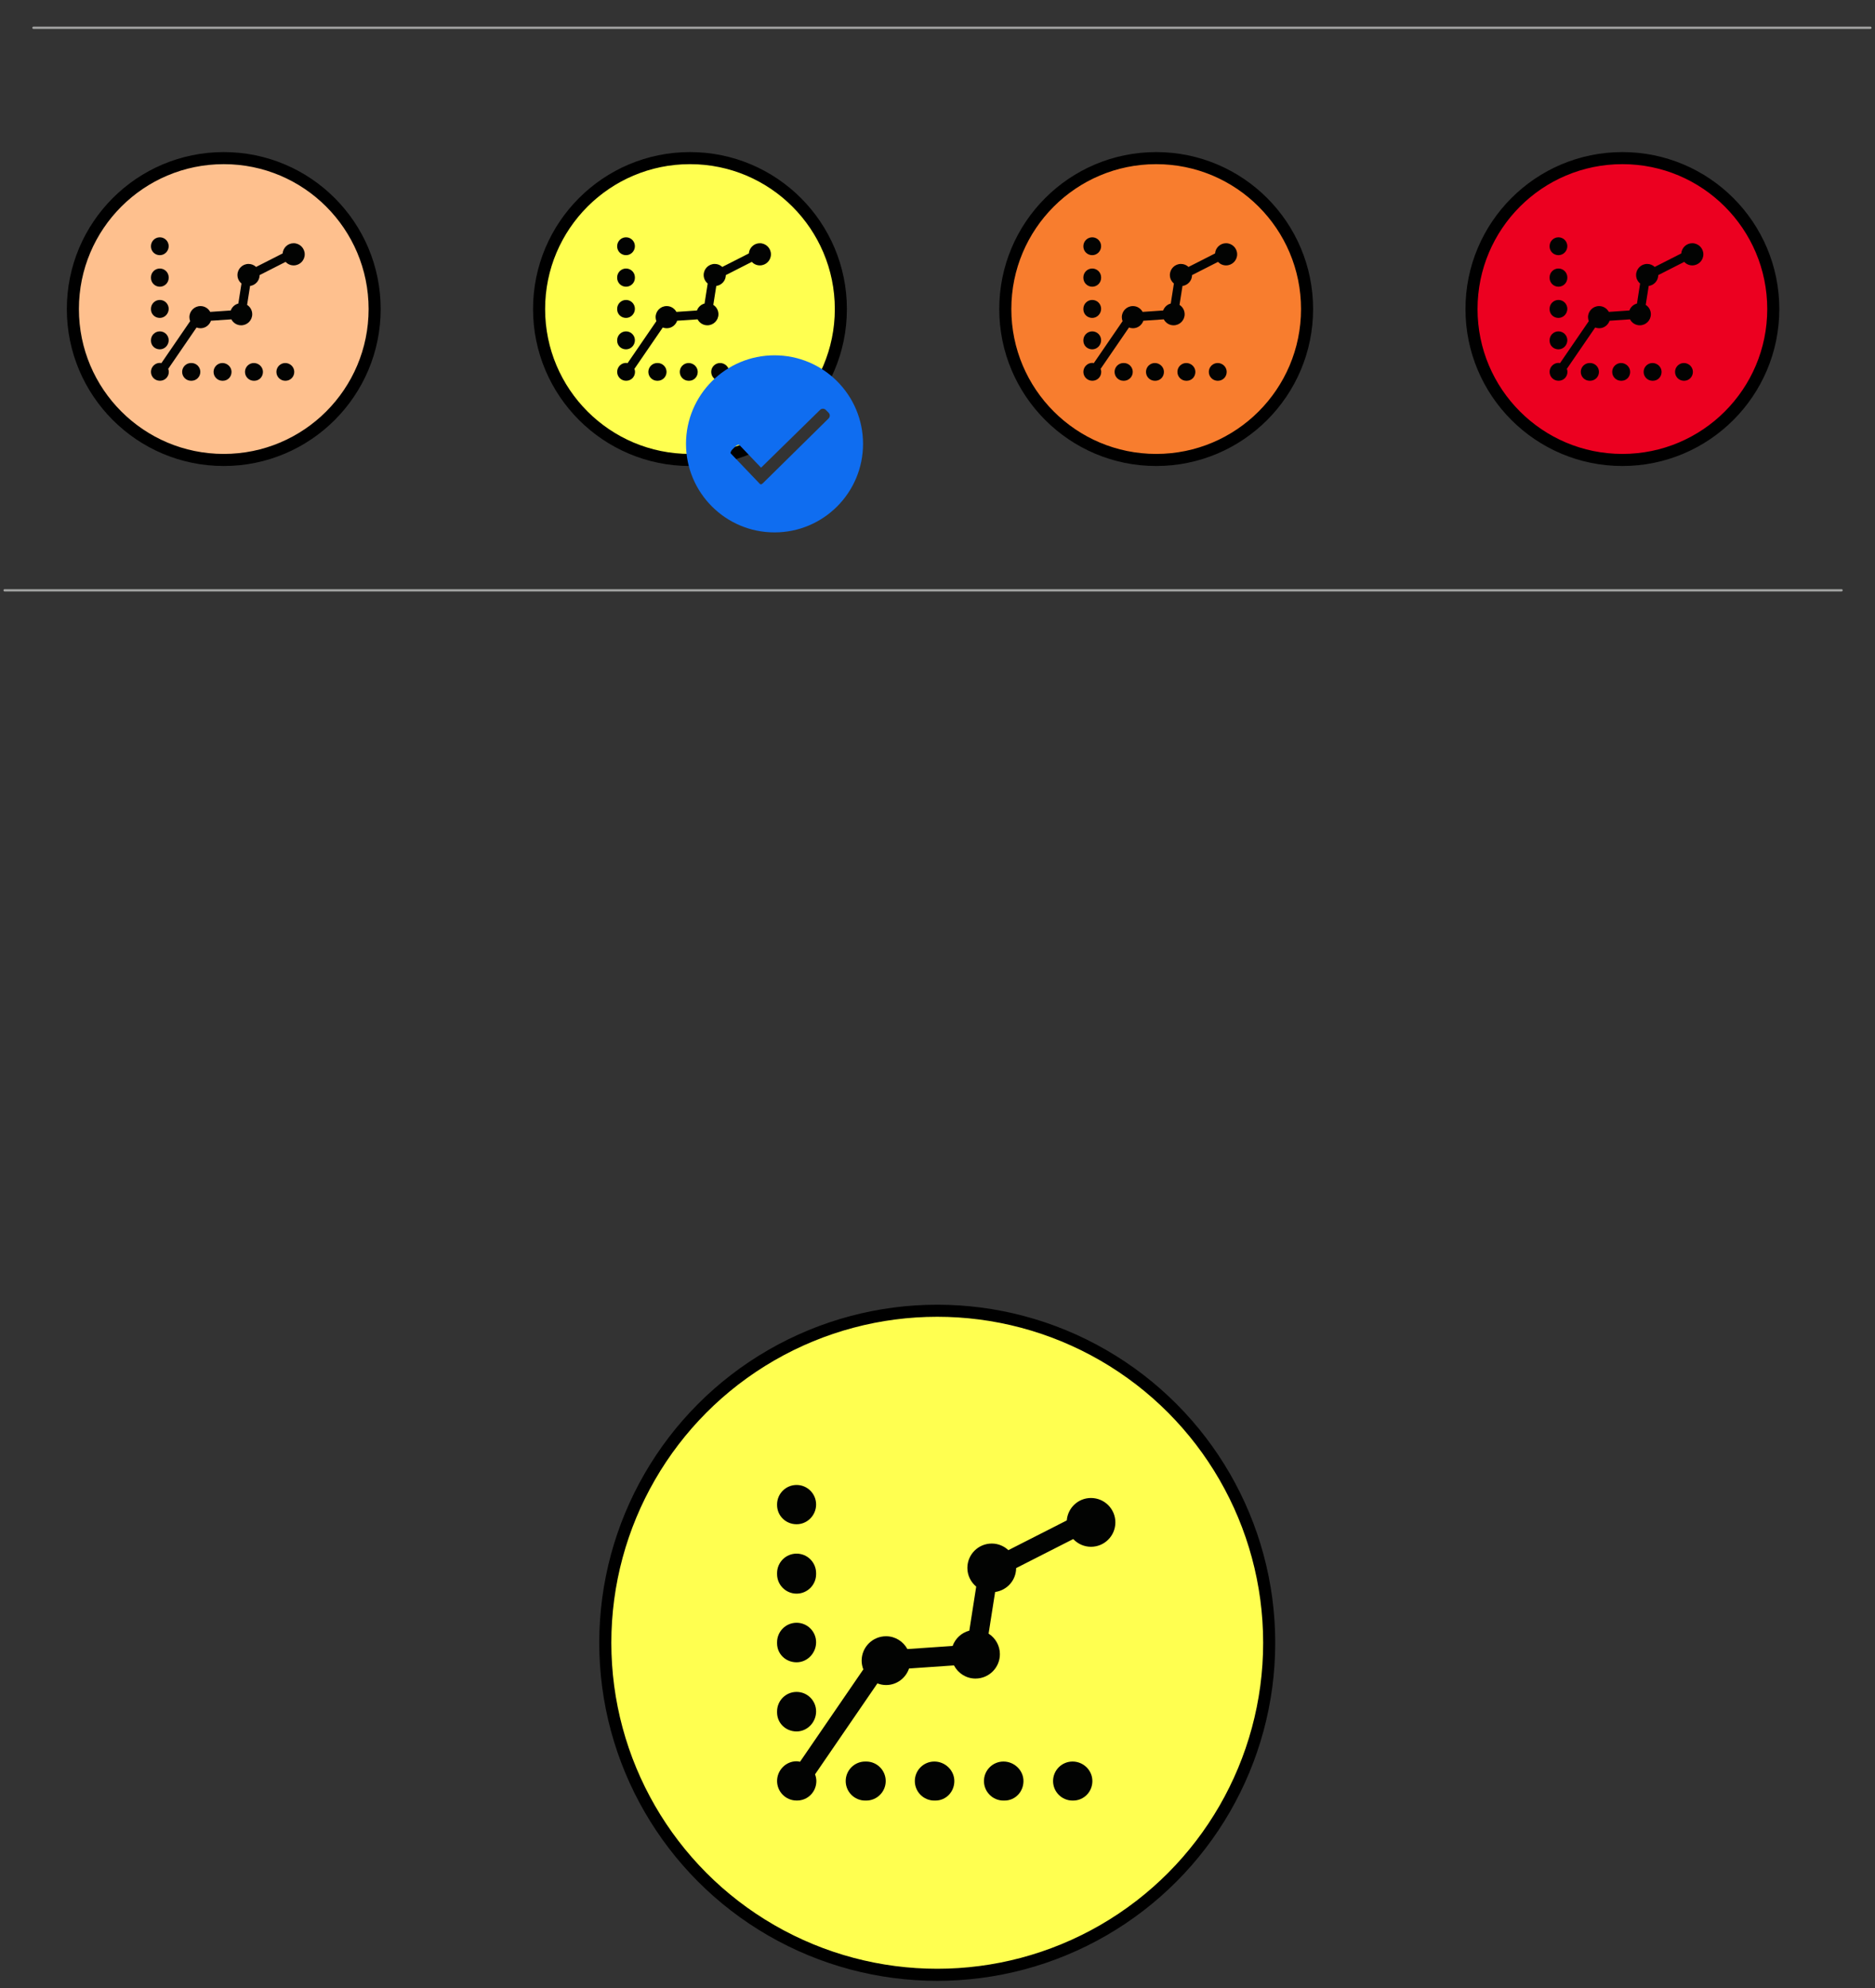 <?xml version="1.0"?>
<!DOCTYPE svg PUBLIC "-//W3C//DTD SVG 1.1//EN" "http://www.w3.org/Graphics/SVG/1.1/DTD/svg11.dtd">
<svg xmlns="http://www.w3.org/2000/svg" xmlns:xl="http://www.w3.org/1999/xlink" version="1.1" viewBox="89 321 466 494" width="466pt" height="494pt"><rect x="89" y="321" width="466" height="494" fill="#333333" stroke="none"/><defs></defs><g stroke="none" stroke-opacity="1" stroke-dasharray="none" fill="none" fill-opacity="1"><title>26</title><g><title>Layer 1</title><path d="M 97.313 327.622 L 553.858 327.622 C 554.013 327.622 554.139 327.748 554.139 327.903 L 554.139 327.903 C 554.139 328.058 554.013 328.184 553.858 328.184 L 97.313 328.184 C 97.158 328.184 97.032 328.058 97.032 327.903 C 97.032 327.903 97.032 327.903 97.032 327.903 L 97.032 327.903 C 97.032 327.748 97.158 327.622 97.313 327.622 C 97.313 327.622 97.313 327.622 97.313 327.622 Z" fill="#a4a5a4"/><path d="M 90.142 467.393 L 546.687 467.393 C 546.842 467.393 546.968 467.519 546.968 467.674 L 546.968 467.674 C 546.968 467.829 546.842 467.954 546.687 467.954 L 90.142 467.954 C 89.987 467.954 89.861 467.829 89.861 467.674 C 89.861 467.674 89.861 467.674 89.861 467.674 L 89.861 467.674 C 89.861 467.519 89.987 467.393 90.142 467.393 C 90.142 467.393 90.142 467.393 90.142 467.393 Z" fill="#a4a5a4"/><circle cx="376.349" cy="397.788" r="37.5" fill="#f87d2e"/><circle cx="376.349" cy="397.788" r="37.5" stroke="black" stroke-linecap="round" stroke-linejoin="round" stroke-width="3"/><path d="M 393.714 381.436 C 392.268 381.436 391.096 382.555 390.982 383.972 L 384.384 387.327 C 383.891 386.868 383.237 386.581 382.509 386.581 C 380.987 386.581 379.753 387.815 379.753 389.337 C 379.753 390.187 380.147 390.939 380.752 391.444 L 379.973 396.419 C 379.092 396.651 378.39 397.301 378.087 398.148 L 372.977 398.497 C 372.51 397.643 371.612 397.051 370.565 397.051 C 369.043 397.051 367.809 398.285 367.809 399.807 C 367.809 400.154 367.881 400.487 368 400.795 L 360.848 411.227 C 360.719 411.203 360.595 411.171 360.46 411.171 C 359.244 411.171 358.256 412.185 358.256 413.401 C 358.256 414.619 359.244 415.606 360.46 415.606 L 360.515 415.606 C 361.732 415.606 362.693 414.619 362.693 413.401 C 362.693 413.135 362.633 412.884 362.545 412.647 L 369.59 402.375 C 369.894 402.49 370.221 402.563 370.567 402.563 C 371.777 402.563 372.793 401.777 373.162 400.693 L 378.239 400.345 C 378.7 401.225 379.611 401.83 380.67 401.83 C 382.193 401.83 383.426 400.597 383.426 399.074 C 383.426 398.098 382.916 397.246 382.15 396.755 L 382.889 392.053 C 384.224 391.868 385.254 390.738 385.263 389.353 L 391.713 386.073 C 392.217 386.608 392.926 386.947 393.716 386.947 C 395.239 386.947 396.473 385.714 396.473 384.191 C 396.473 382.669 395.236 381.436 393.714 381.436 M 360.459 384.403 C 361.676 384.403 362.664 383.388 362.664 382.17 C 362.664 380.953 361.676 379.966 360.459 379.966 C 359.242 379.966 358.255 380.953 358.255 382.17 L 358.255 382.226 C 358.255 383.443 359.241 384.403 360.459 384.403 M 360.459 407.803 C 361.676 407.803 362.664 406.763 362.664 405.542 C 362.664 404.322 361.676 403.338 360.459 403.338 C 359.242 403.338 358.255 404.326 358.255 405.542 L 358.255 405.652 C 358.255 406.868 359.241 407.803 360.459 407.803 M 360.459 399.994 C 361.676 399.994 362.664 398.953 362.664 397.734 C 362.664 396.514 361.676 395.529 360.459 395.529 C 359.242 395.529 358.255 396.516 358.255 397.734 L 358.255 397.843 C 358.255 399.061 359.241 399.994 360.459 399.994 M 360.459 392.24 C 361.676 392.24 362.664 391.253 362.664 390.035 L 362.664 389.925 C 362.664 388.707 361.676 387.72 360.459 387.72 C 359.242 387.72 358.255 388.707 358.255 389.925 L 358.255 390.035 C 358.255 391.253 359.241 392.24 360.459 392.24 M 368.323 411.201 L 368.213 411.201 C 366.996 411.201 366.008 412.189 366.008 413.406 C 366.008 414.623 366.996 415.611 368.213 415.611 L 368.323 415.611 C 369.54 415.611 370.527 414.623 370.527 413.406 C 370.527 412.189 369.54 411.201 368.323 411.201 M 383.831 411.201 C 382.614 411.201 381.627 412.189 381.627 413.406 C 381.627 414.623 382.614 415.611 383.831 415.611 L 383.941 415.611 C 385.158 415.611 386.09 414.623 386.09 413.406 C 386.09 412.189 385.051 411.201 383.831 411.201 M 376.021 411.201 C 374.804 411.201 373.816 412.189 373.816 413.406 C 373.816 414.623 374.804 415.611 376.021 415.611 L 376.131 415.611 C 377.348 415.611 378.28 414.623 378.28 413.406 C 378.28 412.189 377.239 411.201 376.021 411.201 M 393.874 413.406 C 393.874 414.623 392.914 415.611 391.694 415.611 L 391.639 415.611 C 390.422 415.611 389.434 414.623 389.434 413.406 C 389.434 412.189 390.422 411.201 391.639 411.201 C 392.856 411.201 393.874 412.188 393.874 413.406" fill="#020302"/><circle cx="492.218" cy="397.788" r="37.5" fill="#ec0020"/><circle cx="492.218" cy="397.788" r="37.5" stroke="black" stroke-linecap="round" stroke-linejoin="round" stroke-width="3"/><path d="M 509.583 381.436 C 508.137 381.436 506.965 382.555 506.851 383.972 L 500.253 387.327 C 499.76 386.868 499.106 386.581 498.378 386.581 C 496.856 386.581 495.622 387.815 495.622 389.337 C 495.622 390.187 496.016 390.939 496.621 391.444 L 495.842 396.419 C 494.961 396.651 494.259 397.301 493.956 398.148 L 488.846 398.497 C 488.379 397.643 487.481 397.051 486.434 397.051 C 484.912 397.051 483.678 398.285 483.678 399.807 C 483.678 400.154 483.75 400.487 483.869 400.795 L 476.717 411.227 C 476.588 411.203 476.464 411.171 476.329 411.171 C 475.113 411.171 474.125 412.185 474.125 413.401 C 474.125 414.619 475.113 415.606 476.329 415.606 L 476.384 415.606 C 477.601 415.606 478.562 414.619 478.562 413.401 C 478.562 413.135 478.502 412.884 478.414 412.647 L 485.459 402.375 C 485.763 402.49 486.09 402.563 486.436 402.563 C 487.646 402.563 488.662 401.777 489.031 400.693 L 494.108 400.345 C 494.569 401.225 495.48 401.83 496.539 401.83 C 498.062 401.83 499.295 400.597 499.295 399.074 C 499.295 398.098 498.785 397.246 498.019 396.755 L 498.758 392.053 C 500.093 391.868 501.123 390.738 501.132 389.353 L 507.582 386.073 C 508.086 386.608 508.795 386.947 509.585 386.947 C 511.108 386.947 512.342 385.714 512.342 384.191 C 512.342 382.669 511.105 381.436 509.583 381.436 M 476.328 384.403 C 477.546 384.403 478.533 383.388 478.533 382.17 C 478.533 380.953 477.546 379.966 476.328 379.966 C 475.111 379.966 474.124 380.953 474.124 382.17 L 474.124 382.226 C 474.124 383.443 475.11 384.403 476.328 384.403 M 476.328 407.803 C 477.546 407.803 478.533 406.763 478.533 405.542 C 478.533 404.322 477.546 403.338 476.328 403.338 C 475.111 403.338 474.124 404.326 474.124 405.542 L 474.124 405.652 C 474.124 406.868 475.11 407.803 476.328 407.803 M 476.328 399.994 C 477.546 399.994 478.533 398.953 478.533 397.734 C 478.533 396.514 477.546 395.529 476.328 395.529 C 475.111 395.529 474.124 396.516 474.124 397.734 L 474.124 397.843 C 474.124 399.061 475.11 399.994 476.328 399.994 M 476.328 392.24 C 477.546 392.24 478.533 391.253 478.533 390.035 L 478.533 389.925 C 478.533 388.707 477.546 387.72 476.328 387.72 C 475.111 387.72 474.124 388.707 474.124 389.925 L 474.124 390.035 C 474.124 391.253 475.11 392.24 476.328 392.24 M 484.192 411.201 L 484.082 411.201 C 482.865 411.201 481.877 412.189 481.877 413.406 C 481.877 414.623 482.865 415.611 484.082 415.611 L 484.192 415.611 C 485.409 415.611 486.396 414.623 486.396 413.406 C 486.396 412.189 485.409 411.201 484.192 411.201 M 499.7 411.201 C 498.483 411.201 497.496 412.189 497.496 413.406 C 497.496 414.623 498.483 415.611 499.7 415.611 L 499.81 415.611 C 501.027 415.611 501.959 414.623 501.959 413.406 C 501.959 412.189 500.92 411.201 499.7 411.201 M 491.89 411.201 C 490.673 411.201 489.685 412.189 489.685 413.406 C 489.685 414.623 490.673 415.611 491.89 415.611 L 492 415.611 C 493.217 415.611 494.149 414.623 494.149 413.406 C 494.149 412.189 493.108 411.201 491.89 411.201 M 509.743 413.406 C 509.743 414.623 508.783 415.611 507.563 415.611 L 507.507 415.611 C 506.291 415.611 505.303 414.623 505.303 413.406 C 505.303 412.189 506.291 411.201 507.507 411.201 C 508.725 411.201 509.743 412.188 509.743 413.406" fill="#020302"/><circle cx="260.48" cy="397.788" r="37.5" fill="#ffff50"/><circle cx="260.48" cy="397.788" r="37.5" stroke="black" stroke-linecap="round" stroke-linejoin="round" stroke-width="3"/><path d="M 277.845 381.436 C 276.399 381.436 275.227 382.555 275.113 383.972 L 268.515 387.327 C 268.022 386.868 267.368 386.581 266.64 386.581 C 265.118 386.581 263.884 387.815 263.884 389.337 C 263.884 390.187 264.278 390.939 264.883 391.444 L 264.104 396.419 C 263.223 396.651 262.521 397.301 262.218 398.148 L 257.108 398.497 C 256.641 397.643 255.743 397.051 254.696 397.051 C 253.174 397.051 251.94 398.285 251.94 399.807 C 251.94 400.154 252.012 400.487 252.131 400.795 L 244.979 411.227 C 244.85 411.203 244.726 411.171 244.591 411.171 C 243.375 411.171 242.387 412.185 242.387 413.401 C 242.387 414.619 243.375 415.606 244.591 415.606 L 244.646 415.606 C 245.863 415.606 246.824 414.619 246.824 413.401 C 246.824 413.135 246.764 412.884 246.676 412.647 L 253.721 402.375 C 254.025 402.49 254.352 402.563 254.698 402.563 C 255.908 402.563 256.924 401.777 257.293 400.693 L 262.37 400.345 C 262.831 401.225 263.742 401.83 264.801 401.83 C 266.324 401.83 267.557 400.597 267.557 399.074 C 267.557 398.098 267.047 397.246 266.281 396.755 L 267.02 392.053 C 268.355 391.868 269.385 390.738 269.394 389.353 L 275.844 386.073 C 276.348 386.608 277.057 386.947 277.847 386.947 C 279.37 386.947 280.604 385.714 280.604 384.191 C 280.604 382.669 279.367 381.436 277.845 381.436 M 244.59 384.403 C 245.808 384.403 246.795 383.388 246.795 382.17 C 246.795 380.953 245.808 379.966 244.59 379.966 C 243.373 379.966 242.386 380.953 242.386 382.17 L 242.386 382.226 C 242.386 383.443 243.372 384.403 244.59 384.403 M 244.59 407.803 C 245.808 407.803 246.795 406.763 246.795 405.542 C 246.795 404.322 245.808 403.338 244.59 403.338 C 243.373 403.338 242.386 404.326 242.386 405.542 L 242.386 405.652 C 242.386 406.868 243.372 407.803 244.59 407.803 M 244.59 399.994 C 245.808 399.994 246.795 398.953 246.795 397.734 C 246.795 396.514 245.808 395.529 244.59 395.529 C 243.373 395.529 242.386 396.516 242.386 397.734 L 242.386 397.843 C 242.386 399.061 243.372 399.994 244.59 399.994 M 244.59 392.24 C 245.808 392.24 246.795 391.253 246.795 390.035 L 246.795 389.925 C 246.795 388.707 245.808 387.72 244.59 387.72 C 243.373 387.72 242.386 388.707 242.386 389.925 L 242.386 390.035 C 242.386 391.253 243.372 392.24 244.59 392.24 M 252.454 411.201 L 252.344 411.201 C 251.127 411.201 250.139 412.189 250.139 413.406 C 250.139 414.623 251.127 415.611 252.344 415.611 L 252.454 415.611 C 253.671 415.611 254.658 414.623 254.658 413.406 C 254.658 412.189 253.671 411.201 252.454 411.201 M 267.962 411.201 C 266.745 411.201 265.758 412.189 265.758 413.406 C 265.758 414.623 266.745 415.611 267.962 415.611 L 268.072 415.611 C 269.289 415.611 270.221 414.623 270.221 413.406 C 270.221 412.189 269.182 411.201 267.962 411.201 M 260.152 411.201 C 258.935 411.201 257.947 412.189 257.947 413.406 C 257.947 414.623 258.935 415.611 260.152 415.611 L 260.262 415.611 C 261.479 415.611 262.411 414.623 262.411 413.406 C 262.411 412.189 261.37 411.201 260.152 411.201 M 278.005 413.406 C 278.005 414.623 277.045 415.611 275.825 415.611 L 275.77 415.611 C 274.553 415.611 273.565 414.623 273.565 413.406 C 273.565 412.189 274.553 411.201 275.77 411.201 C 276.987 411.201 278.005 412.188 278.005 413.406" fill="#020302"/><path d="M 294.937 424.965 L 278.855 440.821 C 278.465 441.211 278.161 441.541 277.829 441.208 L 270.645 433.692 C 270.469 433.515 270.642 433.055 271.033 432.665 L 271.74 431.958 C 272.13 431.567 272.59 431.394 272.766 431.57 L 278.151 437.205 L 292.816 422.844 C 293.206 422.453 293.839 422.453 294.23 422.844 L 294.937 423.551 C 295.327 423.941 295.327 424.575 294.937 424.965 M 281.494 409.286 C 269.344 409.286 259.494 419.136 259.494 431.286 C 259.494 443.436 269.344 453.286 281.494 453.286 C 293.645 453.286 303.494 443.436 303.494 431.286 C 303.494 419.136 293.645 409.286 281.494 409.286" fill="#0f6df0"/><circle cx="144.611" cy="397.788" r="37.5" fill="#fec08e"/><circle cx="144.611" cy="397.788" r="37.5" stroke="black" stroke-linecap="round" stroke-linejoin="round" stroke-width="3"/><path d="M 161.976 381.436 C 160.53 381.436 159.358 382.555 159.244 383.972 L 152.646 387.327 C 152.153 386.868 151.499 386.581 150.771 386.581 C 149.249 386.581 148.015 387.815 148.015 389.337 C 148.015 390.187 148.409 390.939 149.014 391.444 L 148.235 396.419 C 147.354 396.651 146.652 397.301 146.349 398.148 L 141.239 398.497 C 140.772 397.643 139.874 397.051 138.827 397.051 C 137.305 397.051 136.071 398.285 136.071 399.807 C 136.071 400.154 136.143 400.487 136.262 400.795 L 129.11 411.227 C 128.981 411.203 128.857 411.171 128.722 411.171 C 127.506 411.171 126.518 412.185 126.518 413.401 C 126.518 414.619 127.506 415.606 128.722 415.606 L 128.777 415.606 C 129.994 415.606 130.955 414.619 130.955 413.401 C 130.955 413.135 130.895 412.884 130.807 412.647 L 137.852 402.375 C 138.156 402.49 138.483 402.563 138.829 402.563 C 140.039 402.563 141.055 401.777 141.424 400.693 L 146.501 400.345 C 146.962 401.225 147.873 401.83 148.932 401.83 C 150.455 401.83 151.688 400.597 151.688 399.074 C 151.688 398.098 151.178 397.246 150.412 396.755 L 151.151 392.053 C 152.486 391.868 153.516 390.738 153.525 389.353 L 159.975 386.073 C 160.479 386.608 161.188 386.947 161.978 386.947 C 163.501 386.947 164.735 385.714 164.735 384.191 C 164.735 382.669 163.498 381.436 161.976 381.436 M 128.721 384.403 C 129.939 384.403 130.926 383.388 130.926 382.17 C 130.926 380.953 129.939 379.966 128.721 379.966 C 127.504 379.966 126.517 380.953 126.517 382.17 L 126.517 382.226 C 126.517 383.443 127.503 384.403 128.721 384.403 M 128.721 407.803 C 129.939 407.803 130.926 406.763 130.926 405.542 C 130.926 404.322 129.939 403.338 128.721 403.338 C 127.504 403.338 126.517 404.326 126.517 405.542 L 126.517 405.652 C 126.517 406.868 127.503 407.803 128.721 407.803 M 128.721 399.994 C 129.939 399.994 130.926 398.953 130.926 397.734 C 130.926 396.514 129.939 395.529 128.721 395.529 C 127.504 395.529 126.517 396.516 126.517 397.734 L 126.517 397.843 C 126.517 399.061 127.503 399.994 128.721 399.994 M 128.721 392.24 C 129.939 392.24 130.926 391.253 130.926 390.035 L 130.926 389.925 C 130.926 388.707 129.939 387.72 128.721 387.72 C 127.504 387.72 126.517 388.707 126.517 389.925 L 126.517 390.035 C 126.517 391.253 127.503 392.24 128.721 392.24 M 136.585 411.201 L 136.475 411.201 C 135.258 411.201 134.27 412.189 134.27 413.406 C 134.27 414.623 135.258 415.611 136.475 415.611 L 136.585 415.611 C 137.802 415.611 138.789 414.623 138.789 413.406 C 138.789 412.189 137.802 411.201 136.585 411.201 M 152.093 411.201 C 150.876 411.201 149.889 412.189 149.889 413.406 C 149.889 414.623 150.876 415.611 152.093 415.611 L 152.203 415.611 C 153.42 415.611 154.352 414.623 154.352 413.406 C 154.352 412.189 153.313 411.201 152.093 411.201 M 144.283 411.201 C 143.066 411.201 142.078 412.189 142.078 413.406 C 142.078 414.623 143.066 415.611 144.283 415.611 L 144.393 415.611 C 145.61 415.611 146.542 414.623 146.542 413.406 C 146.542 412.189 145.501 411.201 144.283 411.201 M 162.136 413.406 C 162.136 414.623 161.176 415.611 159.956 415.611 L 159.901 415.611 C 158.684 415.611 157.696 414.623 157.696 413.406 C 157.696 412.189 158.684 411.201 159.901 411.201 C 161.118 411.201 162.136 412.188 162.136 413.406" fill="#020302"/><circle cx="321.936" cy="729.181" r="82.5" fill="#ffff50"/><circle cx="321.936" cy="729.181" r="82.5" stroke="black" stroke-linecap="round" stroke-linejoin="round" stroke-width="3"/><path d="M 360.139 693.207 C 356.958 693.207 354.378 695.669 354.127 698.785 L 339.613 706.168 C 338.529 705.156 337.089 704.526 335.488 704.526 C 332.139 704.526 329.424 707.24 329.424 710.589 C 329.424 712.459 330.291 714.114 331.623 715.224 L 329.908 726.169 C 327.971 726.678 326.426 728.11 325.758 729.972 L 314.518 730.741 C 313.49 728.862 311.513 727.56 309.212 727.56 C 305.862 727.56 303.148 730.274 303.148 733.622 C 303.148 734.386 303.306 735.118 303.567 735.795 L 287.833 758.746 C 287.55 758.694 287.276 758.622 286.98 758.622 C 284.303 758.622 282.13 760.853 282.13 763.53 C 282.13 766.209 284.303 768.38 286.98 768.38 L 287.101 768.38 C 289.779 768.38 291.891 766.209 291.891 763.53 C 291.891 762.943 291.761 762.391 291.568 761.87 L 307.065 739.273 C 307.734 739.526 308.455 739.685 309.214 739.685 C 311.877 739.685 314.113 737.956 314.925 735.573 L 326.095 734.806 C 327.108 736.743 329.112 738.074 331.443 738.074 C 334.792 738.074 337.506 735.36 337.506 732.011 C 337.506 729.863 336.383 727.988 334.697 726.909 L 336.324 716.565 C 339.261 716.158 341.527 713.67 341.546 710.624 L 355.736 703.408 C 356.844 704.584 358.405 705.332 360.143 705.332 C 363.493 705.332 366.207 702.617 366.207 699.268 C 366.207 695.919 363.488 693.207 360.139 693.207 M 286.978 699.733 C 289.656 699.733 291.829 697.5 291.829 694.822 C 291.829 692.145 289.656 689.972 286.978 689.972 C 284.301 689.972 282.128 692.145 282.128 694.822 L 282.128 694.943 C 282.128 697.621 284.298 699.733 286.978 699.733 M 286.978 751.214 C 289.656 751.214 291.829 748.926 291.829 746.24 C 291.829 743.555 289.656 741.39 286.978 741.39 C 284.301 741.39 282.128 743.564 282.128 746.24 L 282.128 746.482 C 282.128 749.156 284.298 751.214 286.978 751.214 M 286.978 734.034 C 289.656 734.034 291.829 731.743 291.829 729.061 C 291.829 726.377 289.656 724.21 286.978 724.21 C 284.301 724.21 282.128 726.382 282.128 729.061 L 282.128 729.303 C 282.128 731.982 284.298 734.034 286.978 734.034 M 286.978 716.975 C 289.656 716.975 291.829 714.803 291.829 712.124 L 291.829 711.882 C 291.829 709.203 289.656 707.032 286.978 707.032 C 284.301 707.032 282.128 709.203 282.128 711.882 L 282.128 712.124 C 282.128 714.803 284.298 716.975 286.978 716.975 M 304.278 758.689 L 304.036 758.689 C 301.358 758.689 299.185 760.863 299.185 763.54 C 299.185 766.218 301.358 768.39 304.036 768.39 L 304.278 768.39 C 306.955 768.39 309.128 766.218 309.128 763.54 C 309.128 760.863 306.955 758.689 304.278 758.689 M 338.397 758.689 C 335.718 758.689 333.546 760.863 333.546 763.54 C 333.546 766.218 335.718 768.39 338.397 768.39 L 338.638 768.39 C 341.314 768.39 343.366 766.218 343.366 763.54 C 343.366 760.863 341.08 758.689 338.397 758.689 M 321.214 758.689 C 318.537 758.689 316.364 760.863 316.364 763.54 C 316.364 766.218 318.537 768.39 321.214 768.39 L 321.456 768.39 C 324.134 768.39 326.184 766.218 326.184 763.54 C 326.184 760.863 323.894 758.689 321.214 758.689 M 360.492 763.54 C 360.492 766.218 358.379 768.39 355.695 768.39 L 355.572 768.39 C 352.896 768.39 350.722 766.218 350.722 763.54 C 350.722 760.863 352.896 758.689 355.572 758.689 C 358.251 758.689 360.492 760.861 360.492 763.54" fill="#020302"/></g></g></svg>
